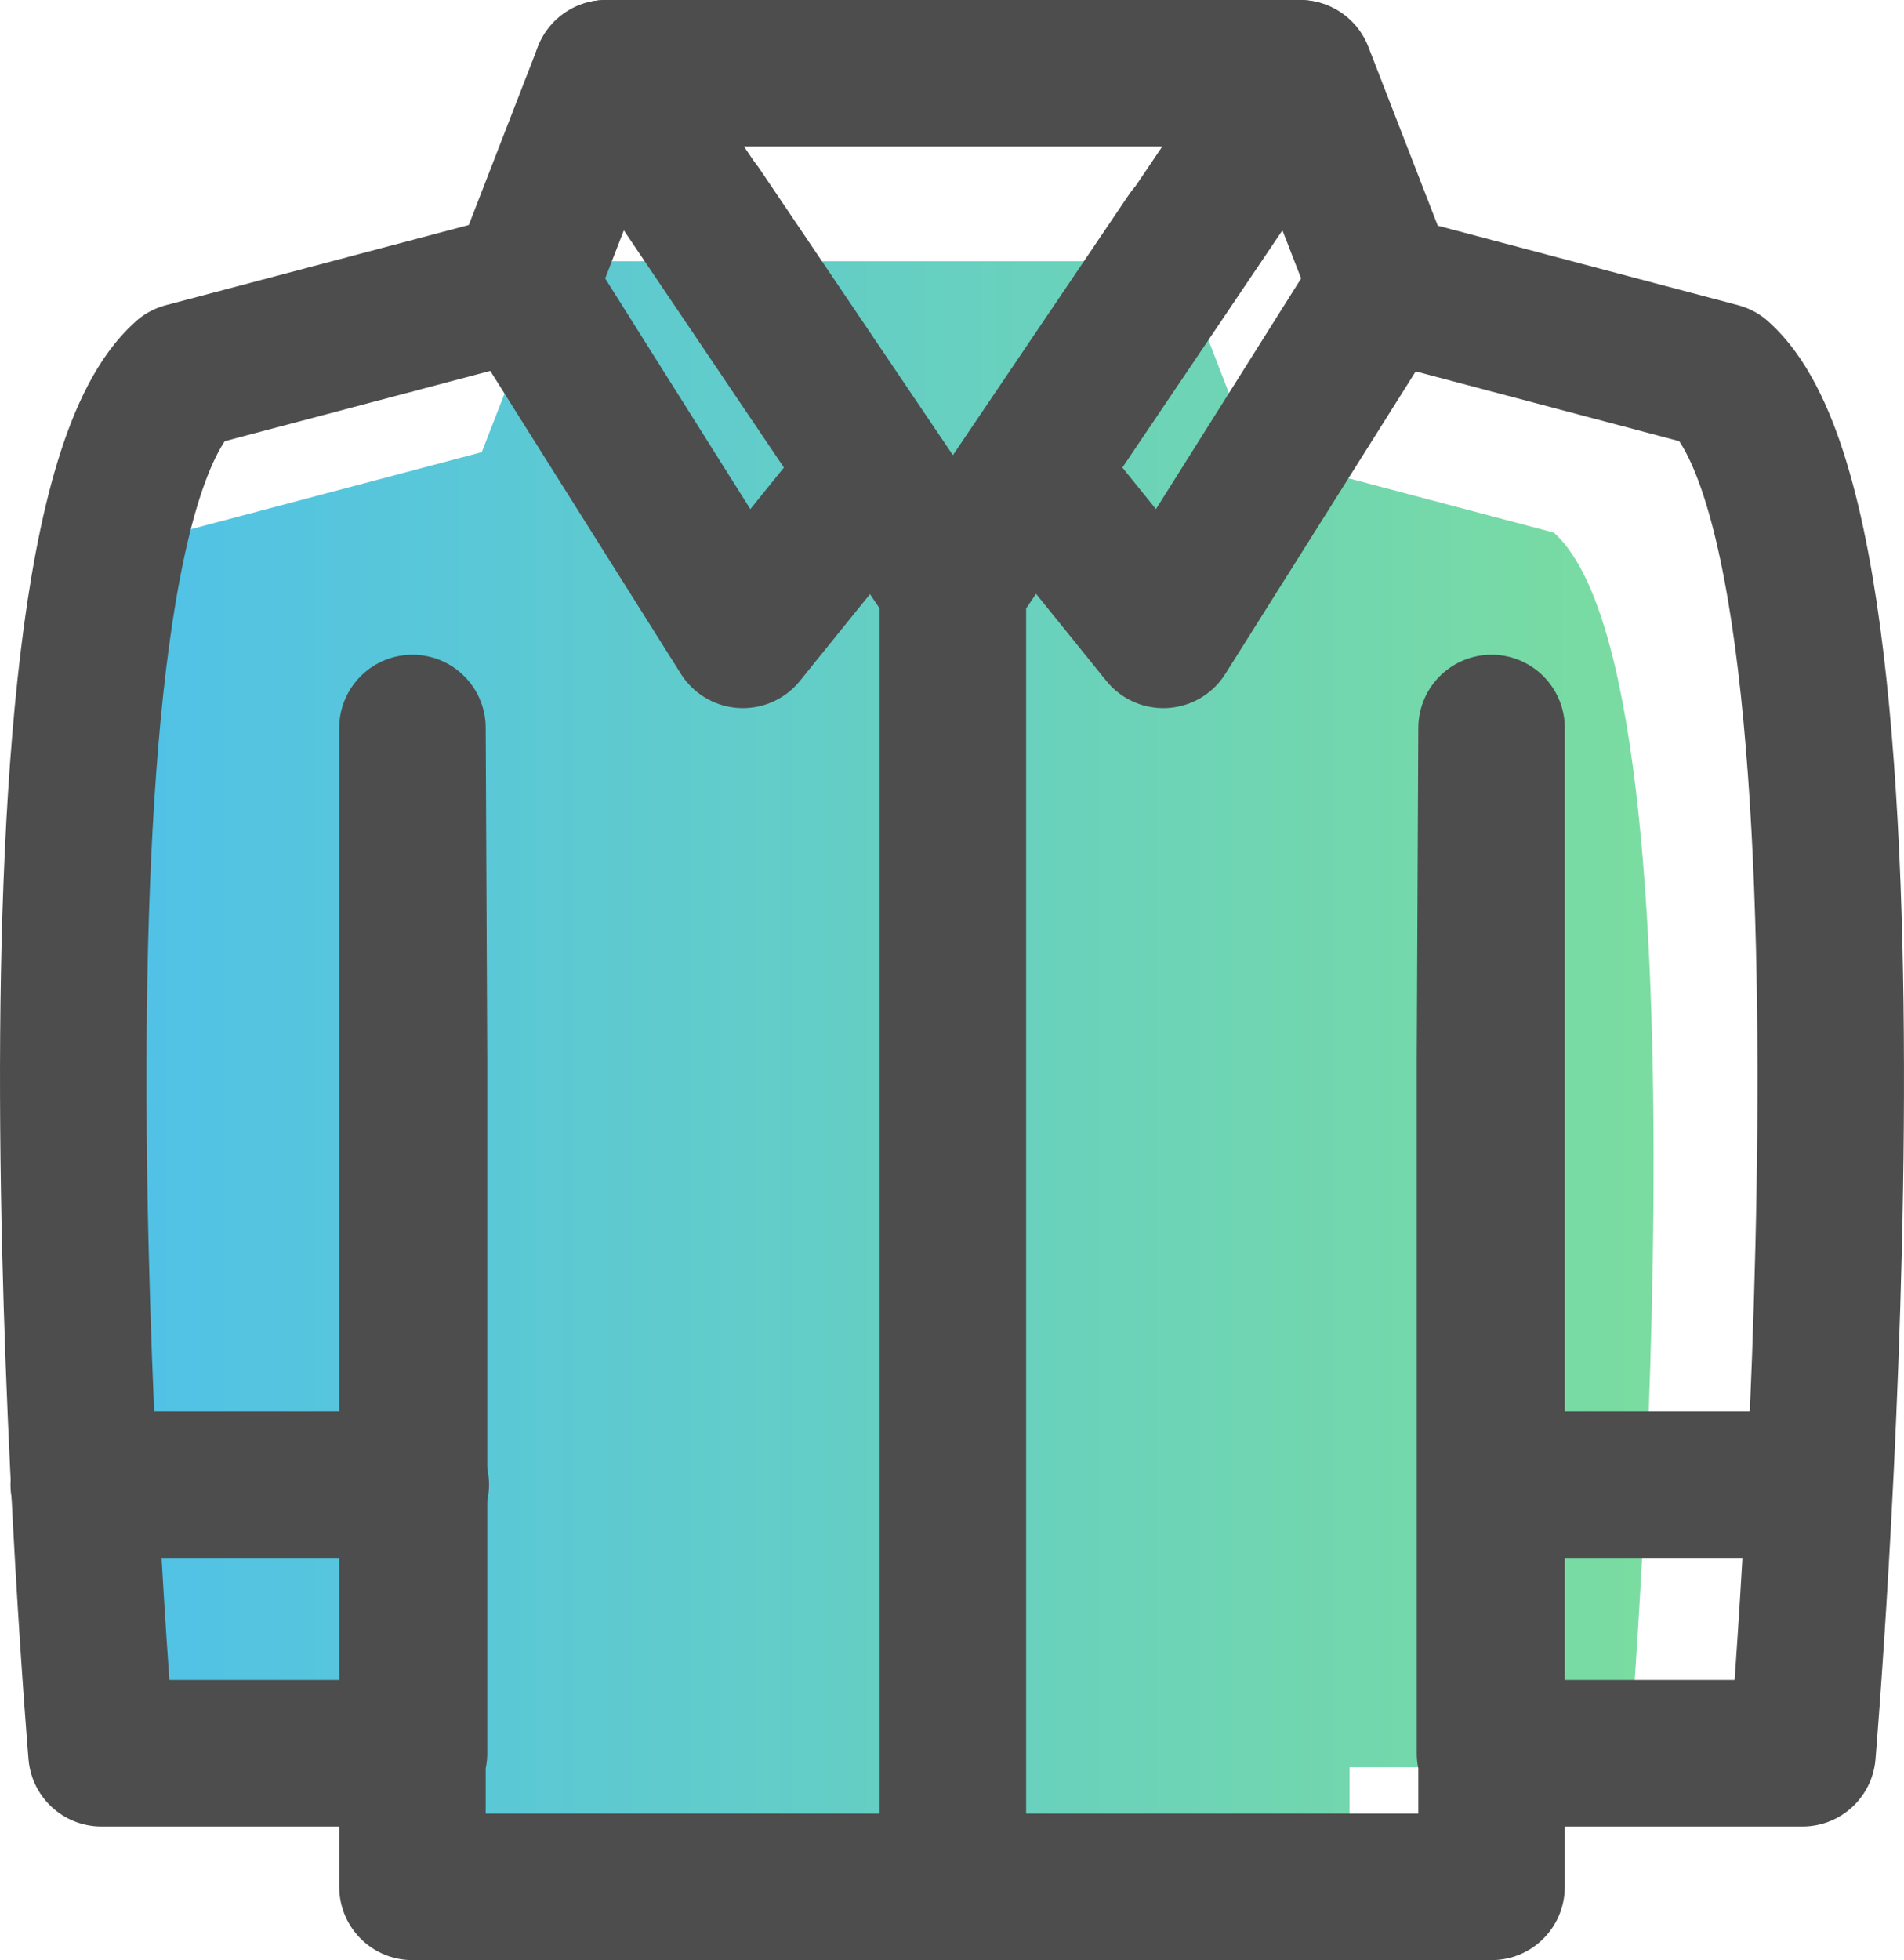 <svg xmlns="http://www.w3.org/2000/svg" xmlns:xlink="http://www.w3.org/1999/xlink" viewBox="0 0 389.94 401.35"><defs><style>.a{fill:url(#a);}.b{fill:none;stroke:#4d4d4d;stroke-linecap:round;stroke-linejoin:round;stroke-width:30px;}</style><linearGradient id="a" x1="16" y1="219.99" x2="338.65" y2="219.99" gradientUnits="userSpaceOnUse"><stop offset="0" stop-color="#4fc1e9"/><stop offset="1" stop-color="#7adca0"/></linearGradient></defs><title>Asset 35</title><path class="a" d="M177.84,386.36h98.54V173.65l-.28,60.91V361.85h57.37s18.82-222.31-15.24-252.79L270.31,96.38l-13.49-3.9-.43.1L241.22,53.49H113.85L98.67,92.58,36.43,109.06C2.36,139.54,21.19,361.85,21.19,361.85H78.56V234.56l-.29-60.91V386.36l110.43.14"/><path class="b" d="M290.24,60.61l8.46,2.24L352.15,77c38,34,17,282,17,282h-64V217l.32-67.94V386.35H195.55"/><polyline class="b" points="143.15 43 195.15 120 243.62 48.27"/><path class="b" d="M194.39,386.35H84.47V149.06L84.79,217V359h-64s-21-248,17-282l69.44-18.38"/><line class="b" x1="17.15" y1="304" x2="85.15" y2="304"/><line class="b" x1="307.15" y1="304" x2="371.15" y2="304"/><line class="b" x1="195.15" y1="120" x2="195.15" y2="386"/><polygon class="b" points="107.23 58.62 152.15 130 179.18 96.53 124.15 15 107.23 58.62"/><polygon class="b" points="283.18 58.62 238.25 130 211.23 96.53 266.25 15 283.18 58.62"/><line class="b" x1="124.15" y1="15" x2="266.15" y2="15"/></svg>